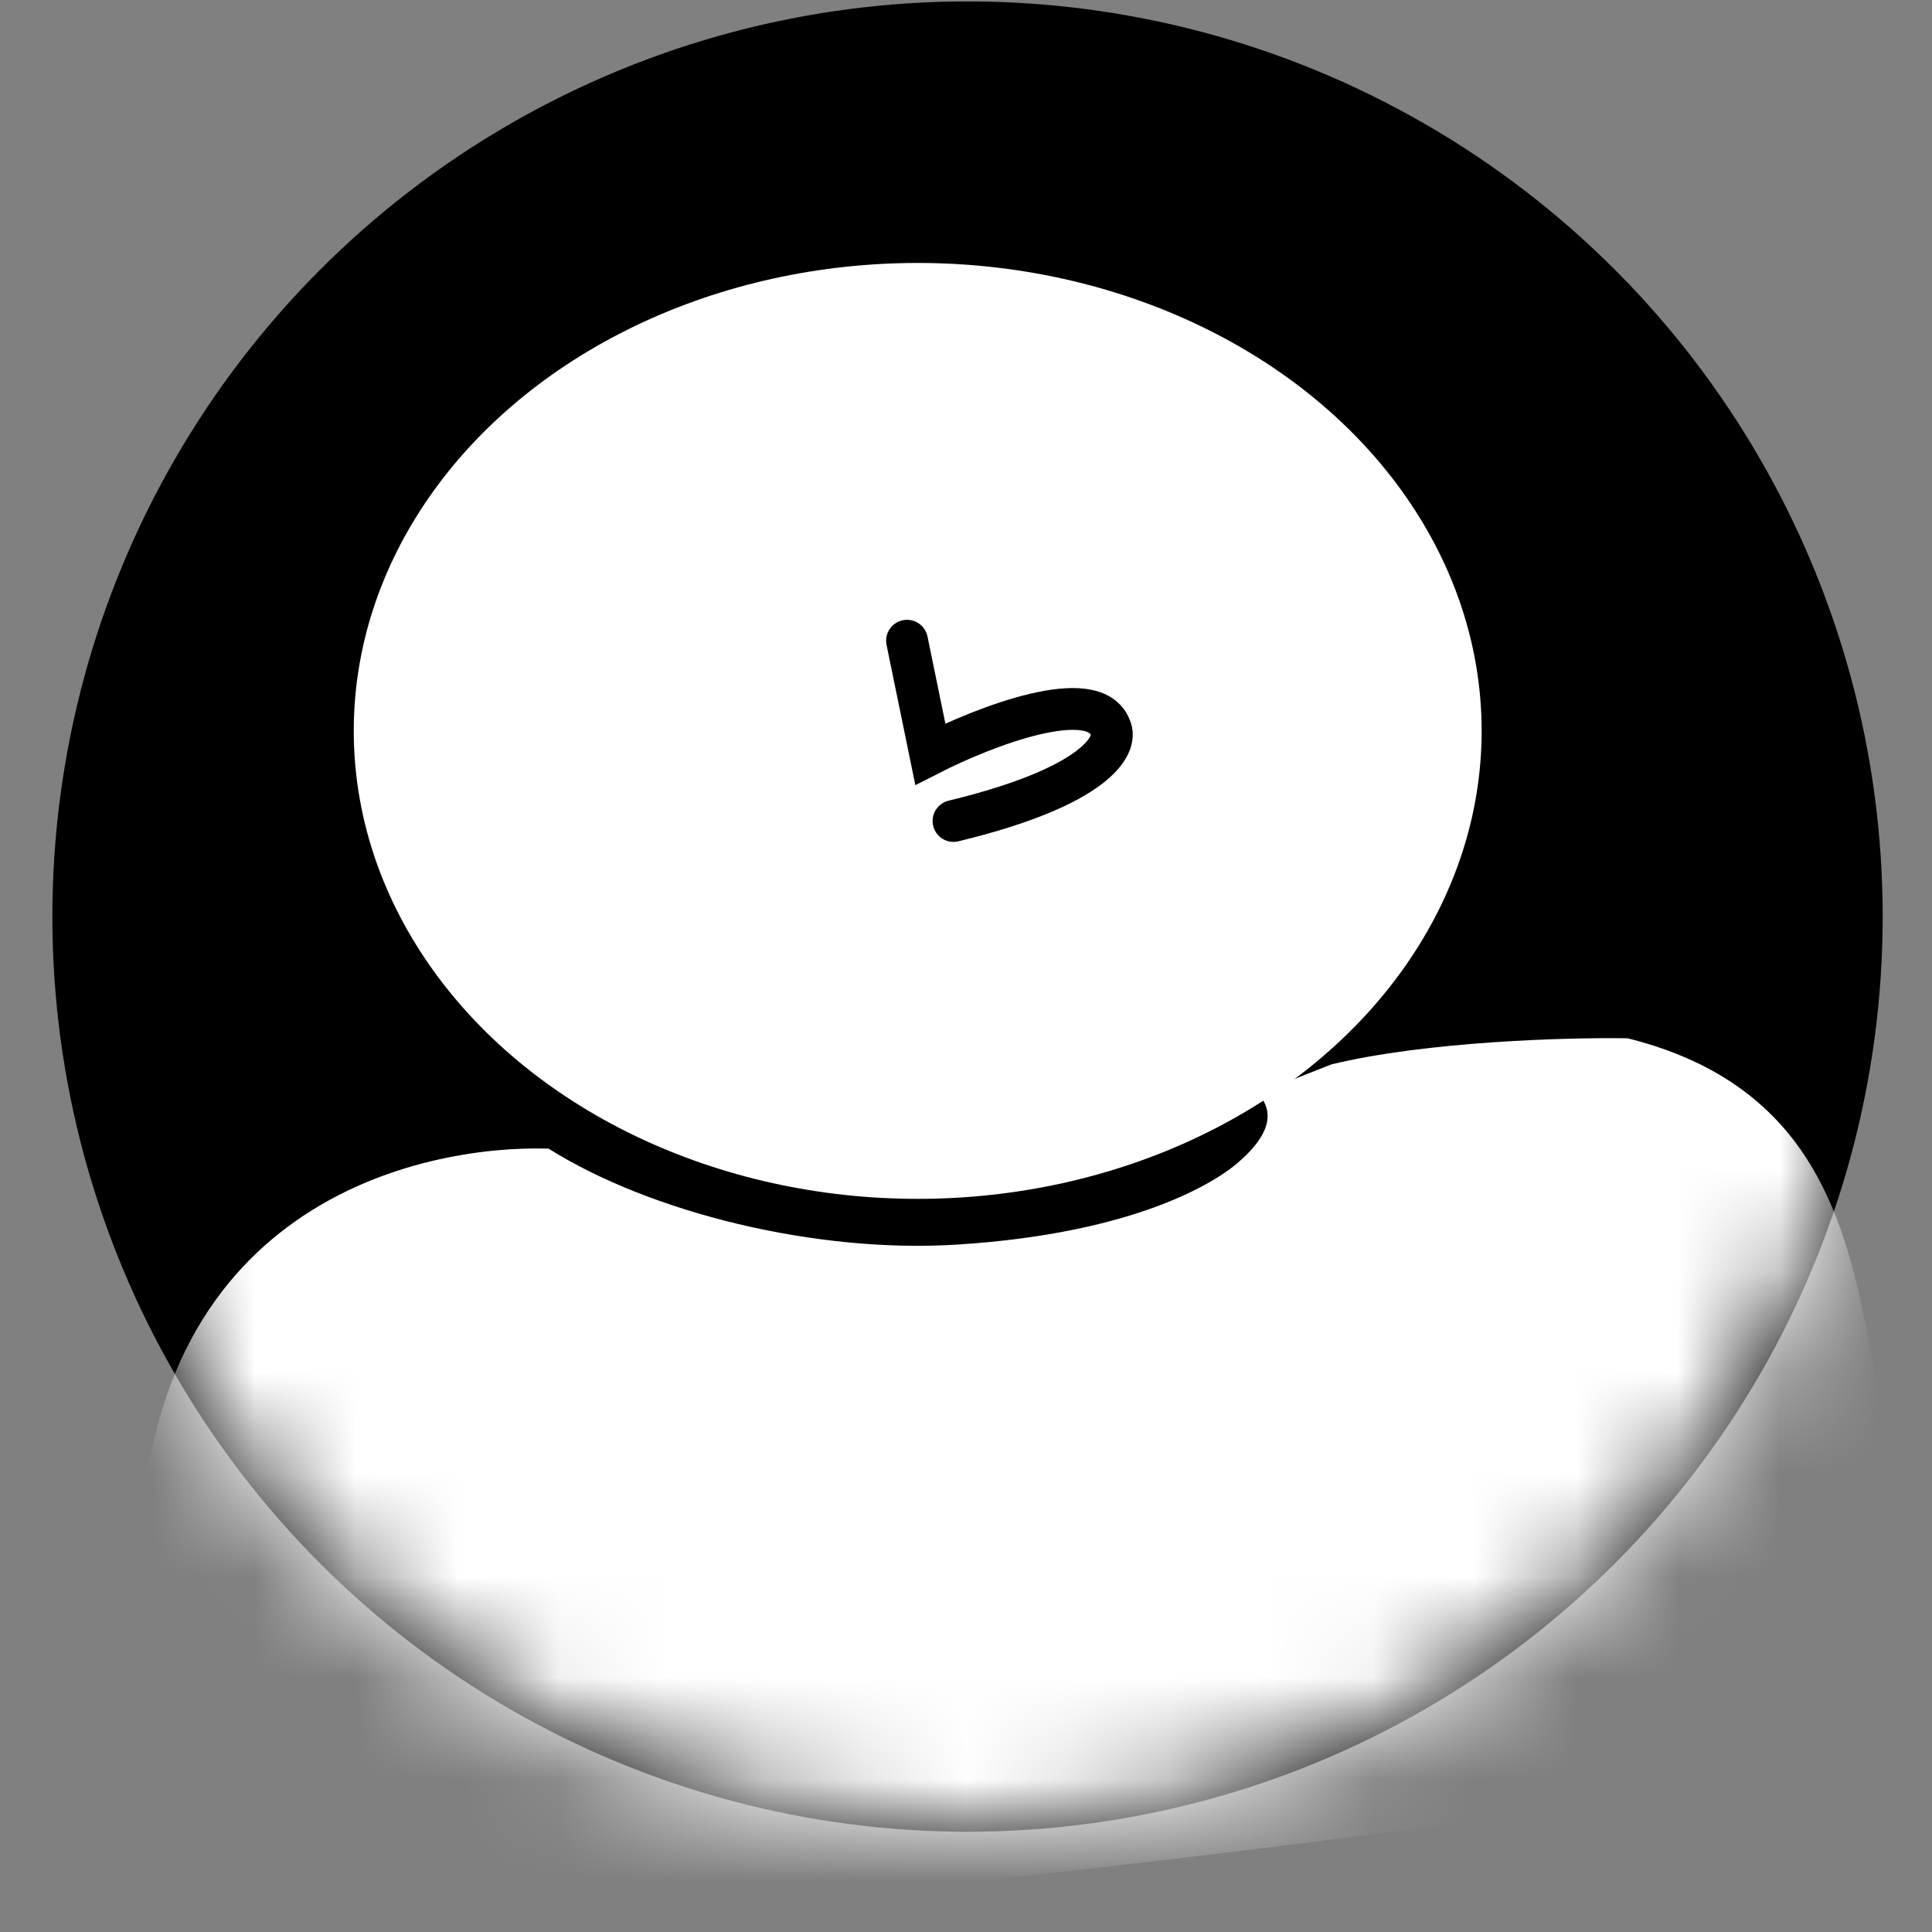 <svg width="19" height="19" viewBox="0 0 19 19" fill="none" xmlns="http://www.w3.org/2000/svg">
<rect x="0" y="0" width="19" height="19" fill="#808080" stroke="none"/>
<circle cx="9.515" cy="9.014" r="9" fill="black"/>
<mask id="mask0_670_378" style="mask-type:alpha" maskUnits="userSpaceOnUse" x="0" y="0" width="19" height="19">
<circle cx="9.515" cy="9.014" r="9" fill="#FF4B8C"/>
</mask>
<g mask="url(#mask0_670_378)">
<ellipse cx="9.025" cy="7.188" rx="5.546" ry="4.602" fill="white"/>
<path d="M5.395 11.296C6.395 11.925 8.025 12.33 9.425 12.239C11.198 12.125 11.969 11.61 12.169 11.439C12.536 11.124 12.512 10.905 12.37 10.753L13.092 10.468C14.03 10.24 15.427 10.201 16.008 10.211C18.172 10.753 18.221 12.552 18.515 13.869C18.515 16.87 16.6 17.585 15.122 17.815C14.093 17.975 9.499 18.569 7.318 18.701C2.136 19.015 1.564 17.299 1.373 15.471C1.373 11.839 4.128 11.258 5.395 11.296Z" fill="white"/>
<path d="M8.92 6.301L9.149 7.416C9.673 7.149 10.761 6.724 10.921 7.159C10.997 7.321 10.795 7.731 9.377 8.074" stroke="black" stroke-width="0.411" stroke-linecap="round"/>
</g>
</svg>
